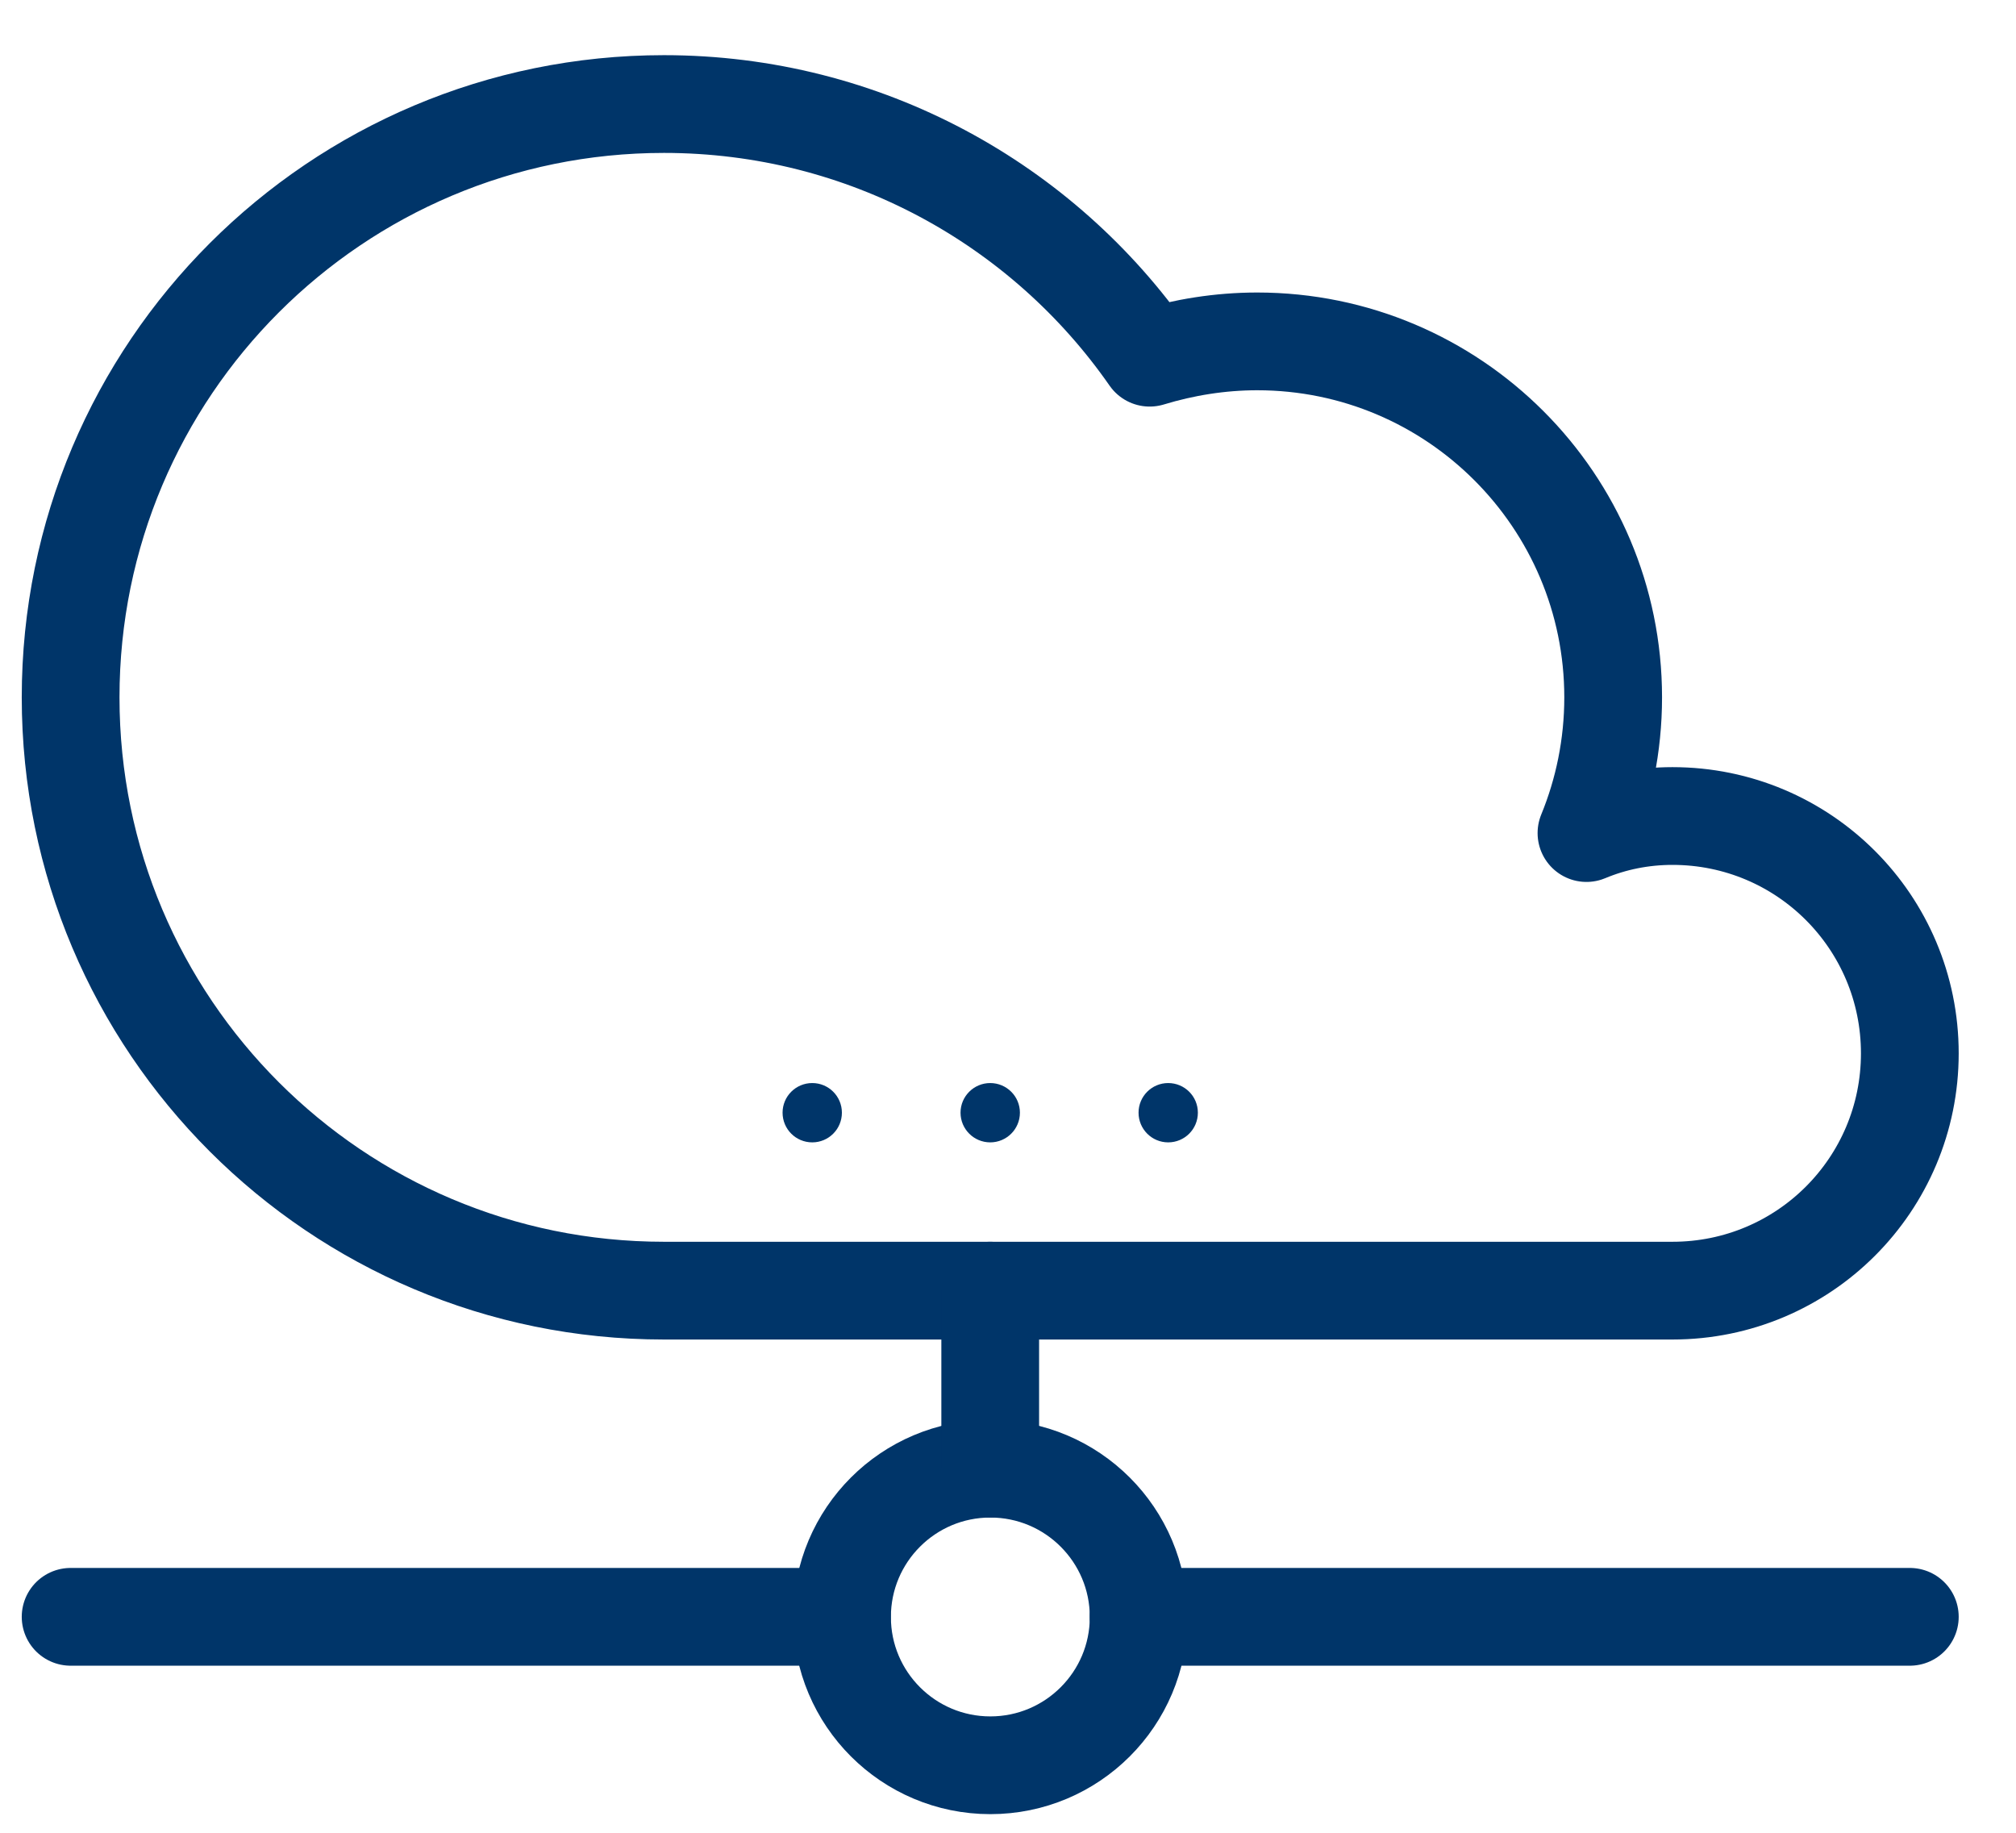 <svg width="33" height="30" viewBox="0 0 33 30" fill="none" xmlns="http://www.w3.org/2000/svg">
<path d="M20.579 21.126H27.377C29.526 21.126 31.262 19.39 31.262 17.242C31.262 15.093 29.526 13.357 27.377 13.357C26.88 13.357 26.406 13.454 25.969 13.636C26.248 12.956 26.406 12.204 26.406 11.415C26.406 8.198 23.796 5.588 20.579 5.588C19.972 5.588 19.378 5.685 18.819 5.855C17.071 3.342 14.158 1.703 10.868 1.703C5.502 1.703 1.156 6.049 1.156 11.415C1.156 16.78 5.502 21.126 10.868 21.126H20.579Z" stroke="#003569" stroke-width="1.6" stroke-miterlimit="10" stroke-linecap="round" stroke-linejoin="round"/>
<path d="M16.211 28.895C17.552 28.895 18.639 27.808 18.639 26.468C18.639 25.127 17.552 24.04 16.211 24.04C14.87 24.04 13.783 25.127 13.783 26.468C13.783 27.808 14.87 28.895 16.211 28.895Z" stroke="#003569" stroke-width="1.6" stroke-miterlimit="10" stroke-linecap="round" stroke-linejoin="round"/>
<path d="M16.209 21.126V24.04" stroke="#003569" stroke-width="1.6" stroke-miterlimit="10" stroke-linecap="round" stroke-linejoin="round"/>
<path d="M18.637 26.465H31.262" stroke="#003569" stroke-width="1.6" stroke-miterlimit="10" stroke-linecap="round" stroke-linejoin="round"/>
<path d="M13.781 26.465H1.156" stroke="#003569" stroke-width="1.6" stroke-miterlimit="10" stroke-linecap="round" stroke-linejoin="round"/>
<path d="M13.296 18.699C13.564 18.699 13.781 18.482 13.781 18.213C13.781 17.945 13.564 17.728 13.296 17.728C13.027 17.728 12.81 17.945 12.81 18.213C12.81 18.482 13.027 18.699 13.296 18.699Z" fill="#003569"/>
<path d="M16.209 18.699C16.477 18.699 16.695 18.482 16.695 18.213C16.695 17.945 16.477 17.728 16.209 17.728C15.941 17.728 15.723 17.945 15.723 18.213C15.723 18.482 15.941 18.699 16.209 18.699Z" fill="#003569"/>
<path d="M19.122 18.699C19.391 18.699 19.608 18.482 19.608 18.213C19.608 17.945 19.391 17.728 19.122 17.728C18.854 17.728 18.637 17.945 18.637 18.213C18.637 18.482 18.854 18.699 19.122 18.699Z" fill="#003569"/>
</svg>
